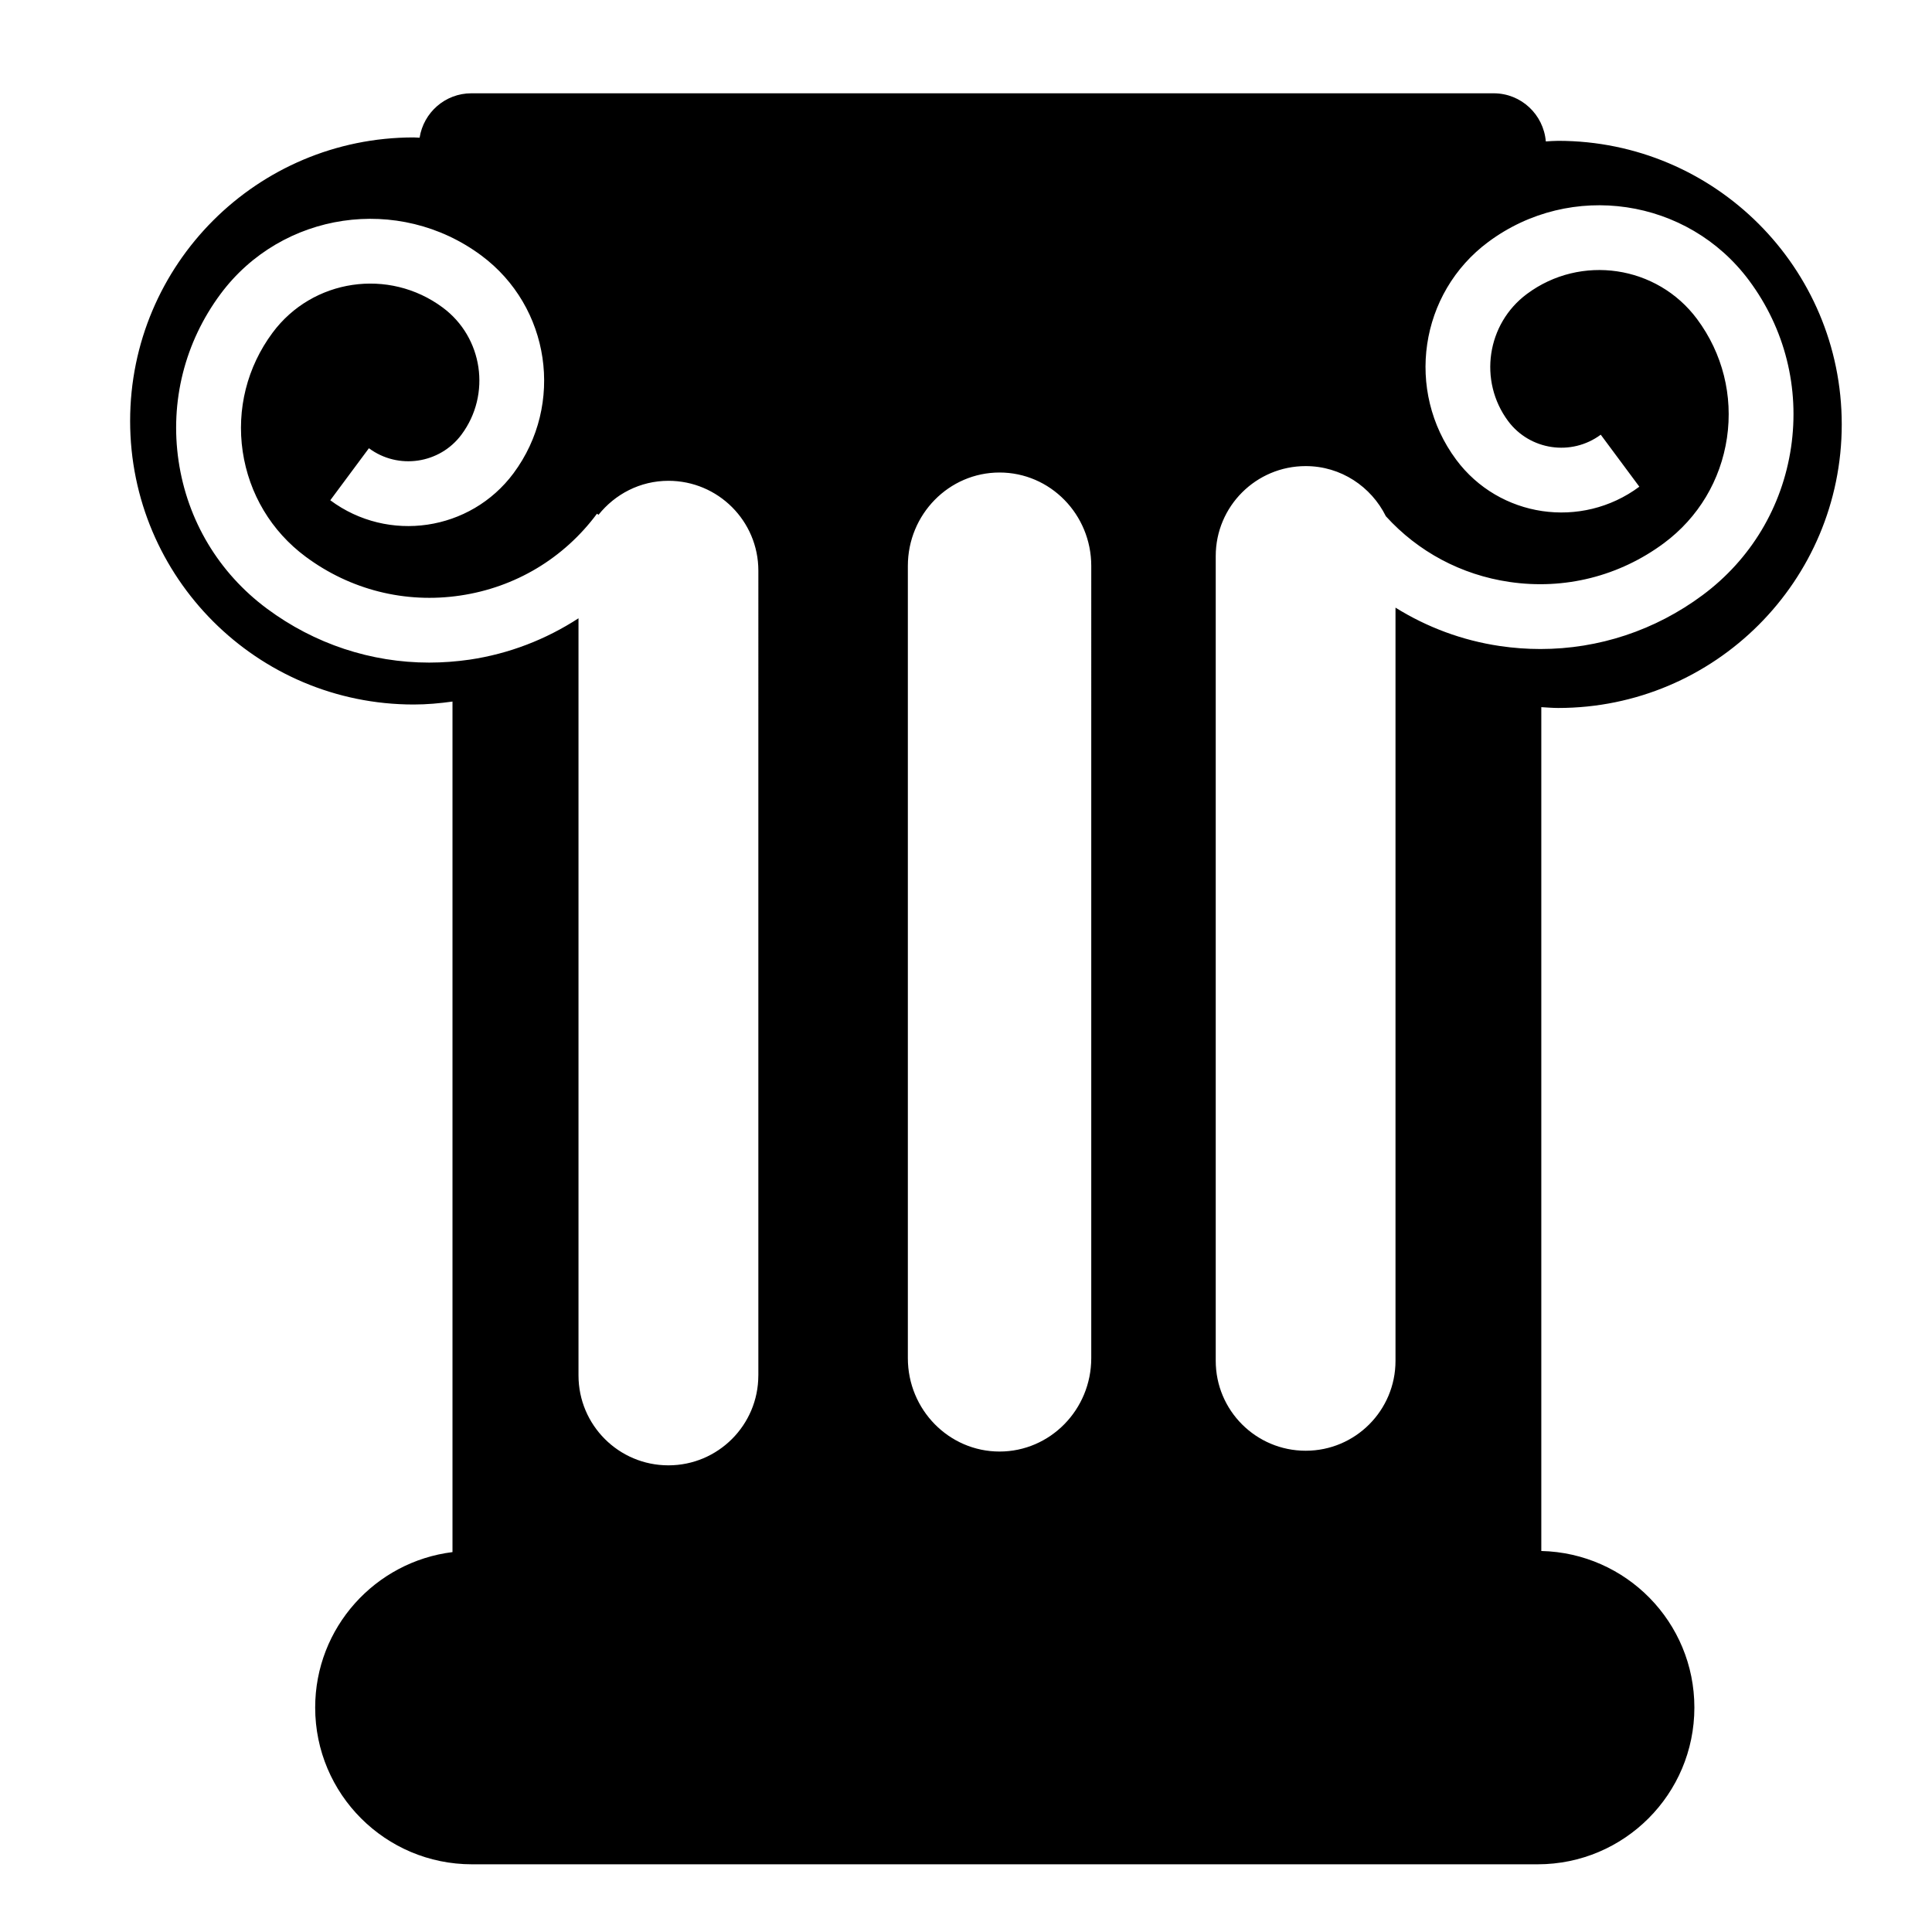 <?xml version="1.0" encoding="utf-8"?>
<!-- Generator: Adobe Illustrator 16.0.0, SVG Export Plug-In . SVG Version: 6.00 Build 0)  -->
<!DOCTYPE svg PUBLIC "-//W3C//DTD SVG 1.1//EN" "http://www.w3.org/Graphics/SVG/1.1/DTD/svg11.dtd">
<svg version="1.1" id="Layer_1" xmlns="http://www.w3.org/2000/svg" xmlns:xlink="http://www.w3.org/1999/xlink" x="0px" y="0px"
	 width="68.029px" height="68.029px" viewBox="0 0 68.029 68.029" enable-background="new 0 0 68.029 68.029" xml:space="preserve">
<path d="M54.867,24.929c5.514,0,9.984-4.473,9.984-9.985c0-5.515-4.471-9.985-9.984-9.985c-0.147,0-0.291,0.012-0.436,0.021
	c-0.081-0.949-0.867-1.695-1.838-1.695H16.599c-0.925,0-1.685,0.678-1.824,1.564c-0.07-0.001-0.137-0.01-0.208-0.01
	c-5.515,0-9.985,4.469-9.985,9.984s4.471,9.984,9.985,9.984c0.465,0,0.918-0.042,1.366-0.104v29.949
	c-2.723,0.338-4.835,2.658-4.835,5.473c0,3.049,2.472,5.52,5.519,5.52h37.527c3.048,0,5.518-2.471,5.518-5.52
	c0-3.004-2.4-5.443-5.39-5.512V24.9C54.47,24.911,54.666,24.929,54.867,24.929z M26.702,48.431c0,1.748-1.418,3.166-3.166,3.166
	c-1.75,0-3.166-1.418-3.166-3.166v-26.66c-1.145,0.744-2.44,1.249-3.832,1.456c-0.477,0.068-0.951,0.104-1.425,0.104
	c-2.05,0-4.037-0.656-5.712-1.899c-1.699-1.261-2.804-3.107-3.113-5.201c-0.308-2.091,0.216-4.179,1.477-5.878
	c2.159-2.906,6.28-3.514,9.184-1.356c2.426,1.802,2.935,5.24,1.133,7.667c-1.518,2.041-4.412,2.469-6.452,0.951l1.36-1.832
	c1.031,0.766,2.494,0.551,3.26-0.48c1.051-1.414,0.756-3.423-0.66-4.473c-1.896-1.41-4.584-1.012-5.992,0.885
	c-0.898,1.209-1.271,2.695-1.052,4.184c0.222,1.49,1.008,2.807,2.216,3.703c1.572,1.168,3.507,1.656,5.444,1.368
	c1.938-0.286,3.647-1.31,4.815-2.882l0.053,0.039c0.58-0.725,1.462-1.197,2.463-1.197c1.748,0,3.166,1.416,3.166,3.164V48.431z
	 M38.425,47.822c0,1.814-1.446,3.289-3.229,3.289s-3.229-1.475-3.229-3.289V19.927c0-1.815,1.446-3.289,3.229-3.289
	s3.229,1.474,3.229,3.289V47.822z M54.24,22.853c-0.473,0-0.948-0.035-1.425-0.105c-1.327-0.196-2.57-0.662-3.677-1.352v26.521
	c0,1.748-1.414,3.166-3.162,3.166c-1.75,0-3.168-1.418-3.168-3.166V19.579c0-1.749,1.418-3.167,3.168-3.167
	c1.242,0,2.306,0.724,2.823,1.766c1.135,1.25,2.654,2.064,4.35,2.313c1.938,0.286,3.871-0.2,5.443-1.367
	c1.209-0.899,1.995-2.212,2.217-3.704c0.219-1.488-0.153-2.975-1.052-4.185c-1.408-1.894-4.097-2.292-5.99-0.886
	c-1.419,1.054-1.714,3.062-0.664,4.477c0.767,1.029,2.229,1.246,3.262,0.48l1.359,1.831c-2.04,1.517-4.934,1.089-6.45-0.952
	c-1.802-2.426-1.295-5.865,1.131-7.666c2.904-2.158,7.024-1.549,9.183,1.357c1.262,1.696,1.786,3.785,1.478,5.877
	c-0.31,2.094-1.415,3.939-3.113,5.201C58.279,22.199,56.29,22.853,54.24,22.853z"/>
</svg>
